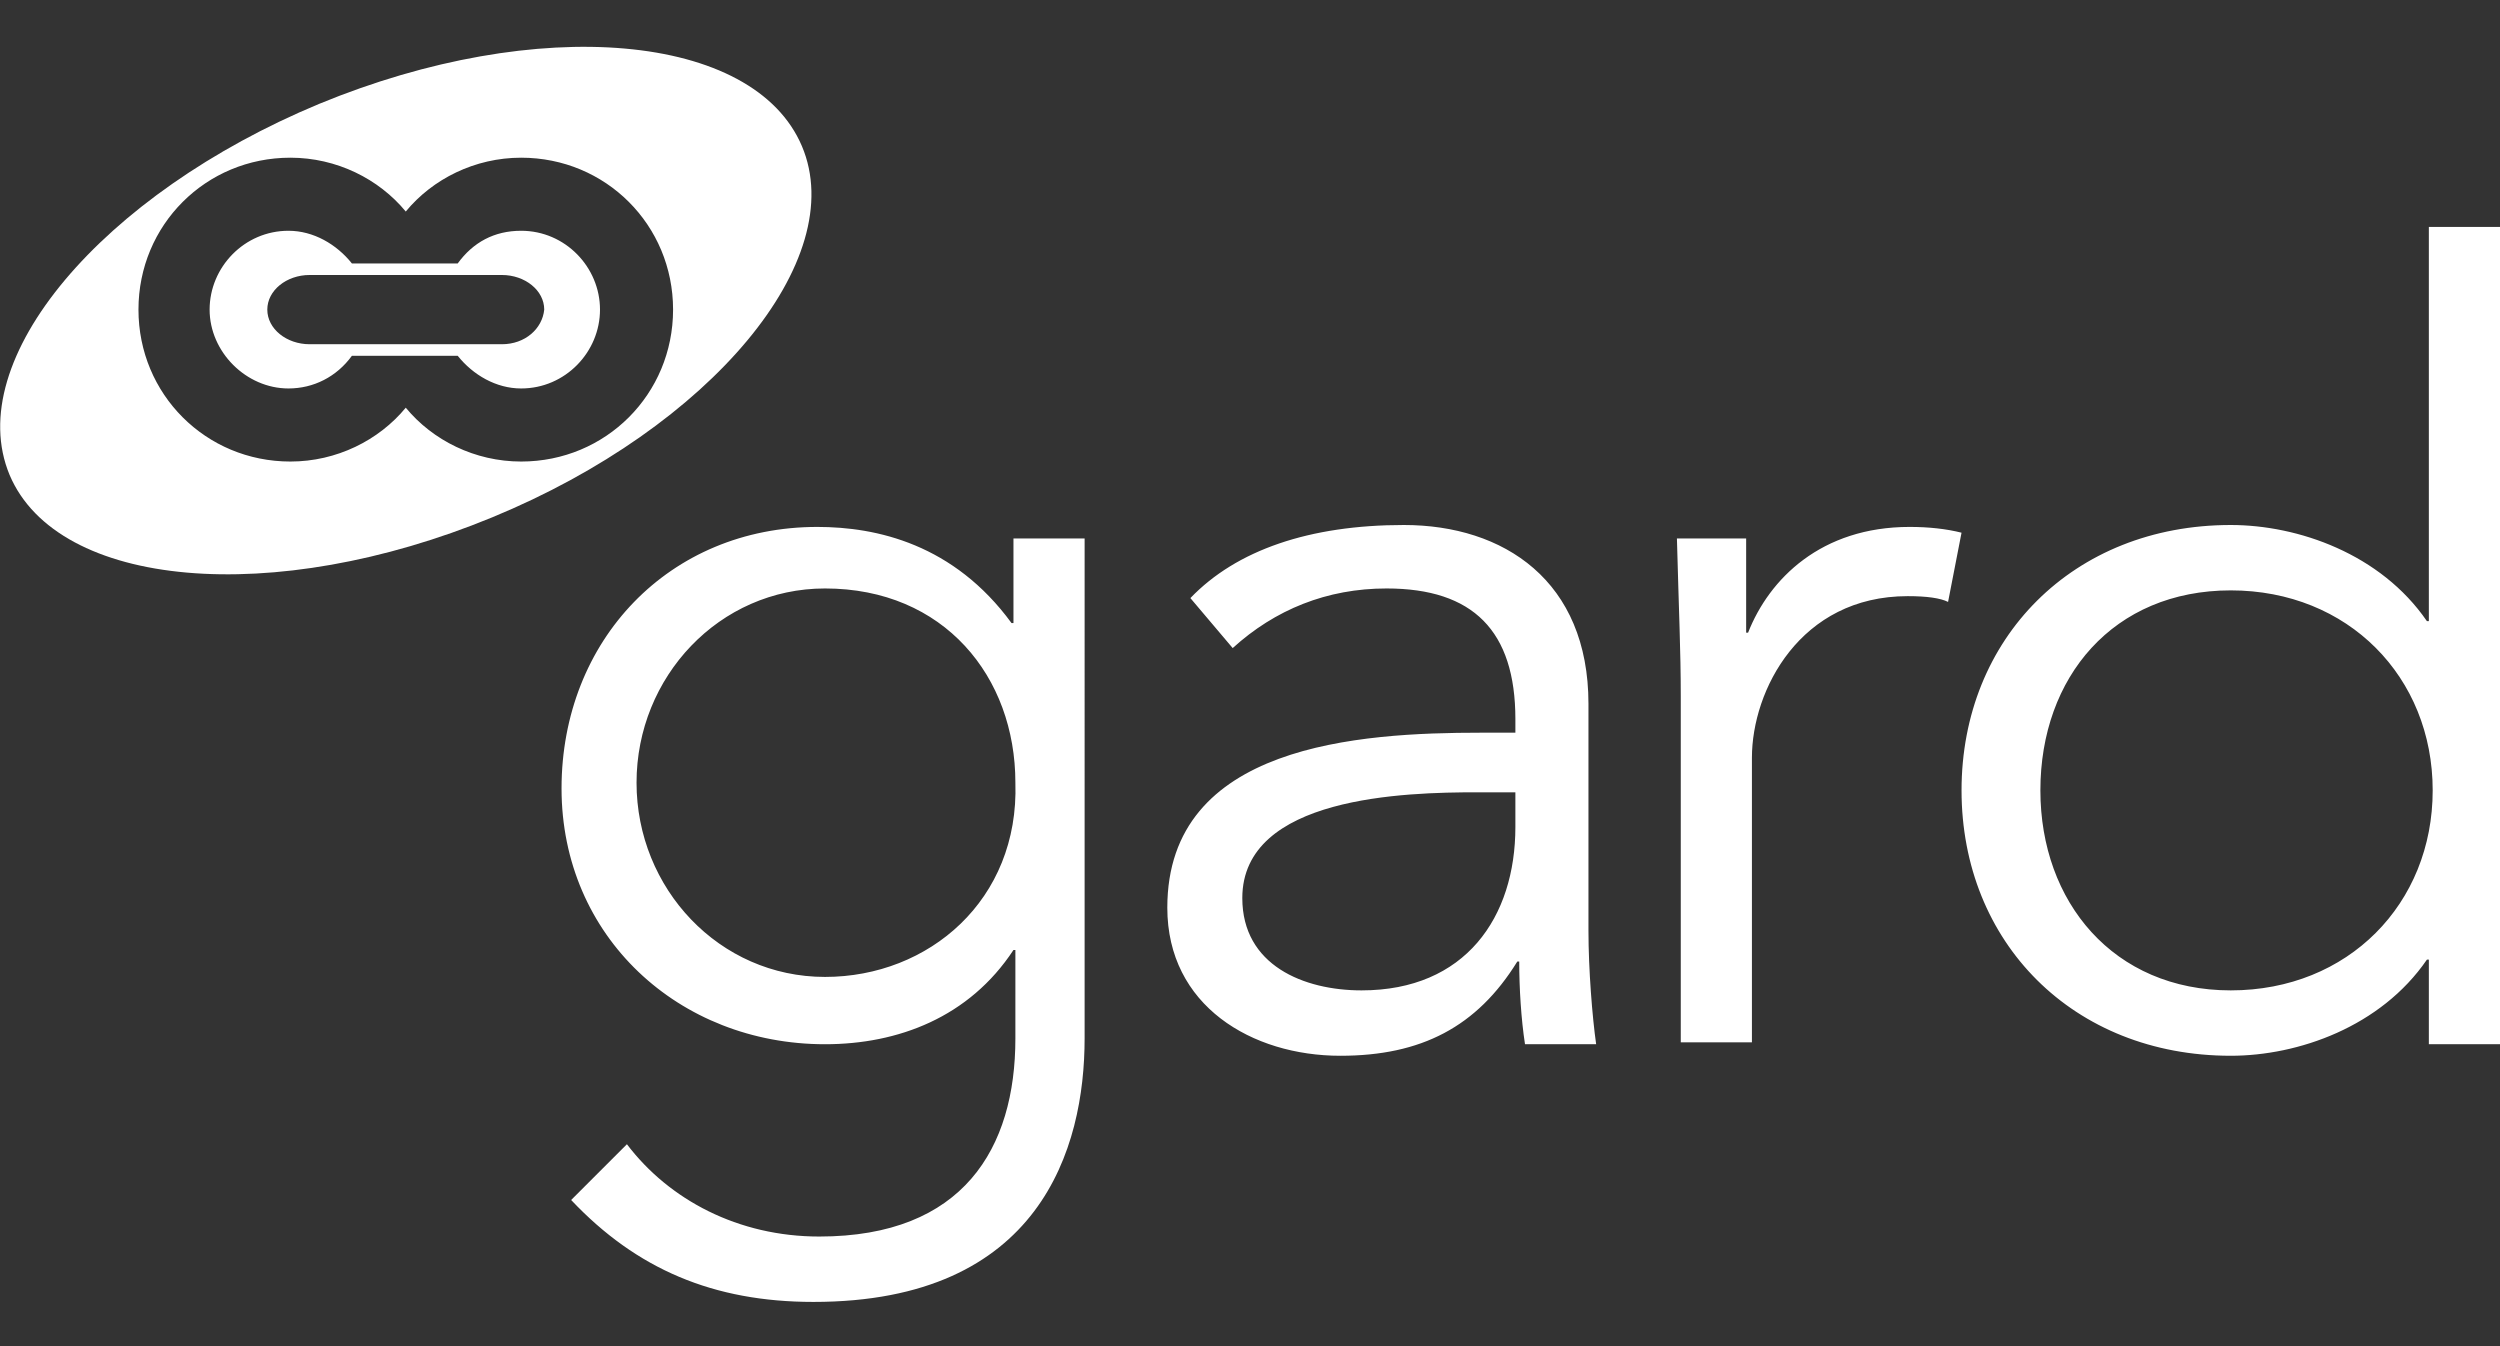 <?xml version="1.0" encoding="utf-8"?>
<!-- Generator: Adobe Illustrator 22.0.1, SVG Export Plug-In . SVG Version: 6.00 Build 0)  -->
<svg version="1.1" id="Layer_1" xmlns="http://www.w3.org/2000/svg" xmlns:xlink="http://www.w3.org/1999/xlink" x="0px" y="0px"
	 viewBox="0 0 130 70" style="enable-background:new 0 0 130 70;" xml:space="preserve">
<rect x="0" y="0" width="130" height="70" fill="#333333" stroke="none"/>
<style type="text/css">
	.st0{fill:#FFFFFF;}
</style>
<g>
	<path class="st0" d="M106.1,41.1c0-5.9,3.8-10.4,9.9-10.4c6.1,0,10.5,4.5,10.5,10.4c0,5.9-4.4,10.4-10.5,10.4
		C109.9,51.5,106.1,46.9,106.1,41.1 M130,11.8h-3.7v20.5h-0.1c-2.4-3.5-6.7-5-10.2-5c-8.2,0-14,5.9-14,13.8s5.8,13.8,14,13.8
		c3.5,0,7.8-1.5,10.2-5h0.1v4.4h3.7V11.8z M87.4,54.2h3.7V39.4c0-3.5,2.5-8.4,8.1-8.4c1,0,1.7,0.1,2.1,0.3l0.7-3.6
		c-0.8-0.2-1.7-0.3-2.7-0.3c-4.6,0-7.3,2.7-8.4,5.5h-0.1V28h-3.6c0.1,3.8,0.2,5.8,0.2,8.2V54.2z M78.8,41.1V43c0,4.7-2.6,8.5-8,8.5
		c-3,0-6.2-1.3-6.2-4.8c0-5.3,8.5-5.5,12.2-5.5H78.8z M77,38.1c-6.3,0-16.3,0.6-16.3,9.1c0,5.1,4.4,7.7,9,7.7c4.2,0,7.1-1.5,9.2-4.9
		H79c0,1.4,0.1,3,0.3,4.3H83c-0.2-1.4-0.4-3.9-0.4-5.9V36.6c0-6.4-4.4-9.3-9.6-9.3c-4.9,0-8.7,1.3-11.1,3.8l2.2,2.6
		c2.2-2,4.9-3.1,8-3.1c4.5,0,6.7,2.2,6.7,6.8v0.7H77z M33.1,40.7c0-5.5,4.3-10.1,9.8-10.1c6.2,0,9.9,4.6,9.9,10.1
		c0.2,6.1-4.5,10.1-9.9,10.1C37.4,50.8,33.1,46.2,33.1,40.7 M29.7,62.4c3.4,3.6,7.4,5.3,12.6,5.3c11.8,0,14.1-8,14.1-13.7V28h-3.7
		v4.4h-0.1c-3-4.1-7-5-10.1-5c-7.7,0-13.3,5.9-13.3,13.6c0,7.7,6.1,13.3,13.7,13.3c3.8,0,7.5-1.4,9.8-4.9h0.1V54
		c0,5.7-2.7,10.3-10.2,10.3c-4.2,0-7.8-1.9-10-4.8L29.7,62.4z"/>
	<g>
		<path class="st0" d="M27.1,12c-1.4,0-2.5,0.6-3.3,1.7h-5.5c-0.8-1-2-1.7-3.3-1.7c-2.3,0-4.1,1.9-4.1,4.1s1.9,4.1,4.1,4.1
			c1.3,0,2.5-0.6,3.3-1.7h5.5c0.8,1,2,1.7,3.3,1.7c2.3,0,4.1-1.9,4.1-4.1S29.4,12,27.1,12z M26.1,17.9h-10c-1.2,0-2.2-0.8-2.2-1.8
			c0-1,1-1.8,2.2-1.8h10c1.2,0,2.2,0.8,2.2,1.8C28.2,17.1,27.3,17.9,26.1,17.9z"/>
		<path class="st0" d="M41.7,7.6c-2.5-5.9-13.7-6.9-25.1-2.2C5.3,10.1-2,18.7,0.5,24.7c2.5,5.9,13.7,6.9,25.1,2.2
			C37,22.2,44.2,13.5,41.7,7.6z M27.1,24c-2.4,0-4.6-1.1-6-2.8c-1.4,1.7-3.6,2.8-6,2.8c-4.4,0-7.9-3.5-7.9-7.9
			c0-4.4,3.5-7.9,7.9-7.9c2.4,0,4.6,1.1,6,2.8c1.4-1.7,3.6-2.8,6-2.8c4.4,0,7.9,3.5,7.9,7.9C35,20.5,31.5,24,27.1,24z"/>
	</g>
</g>
</svg>
